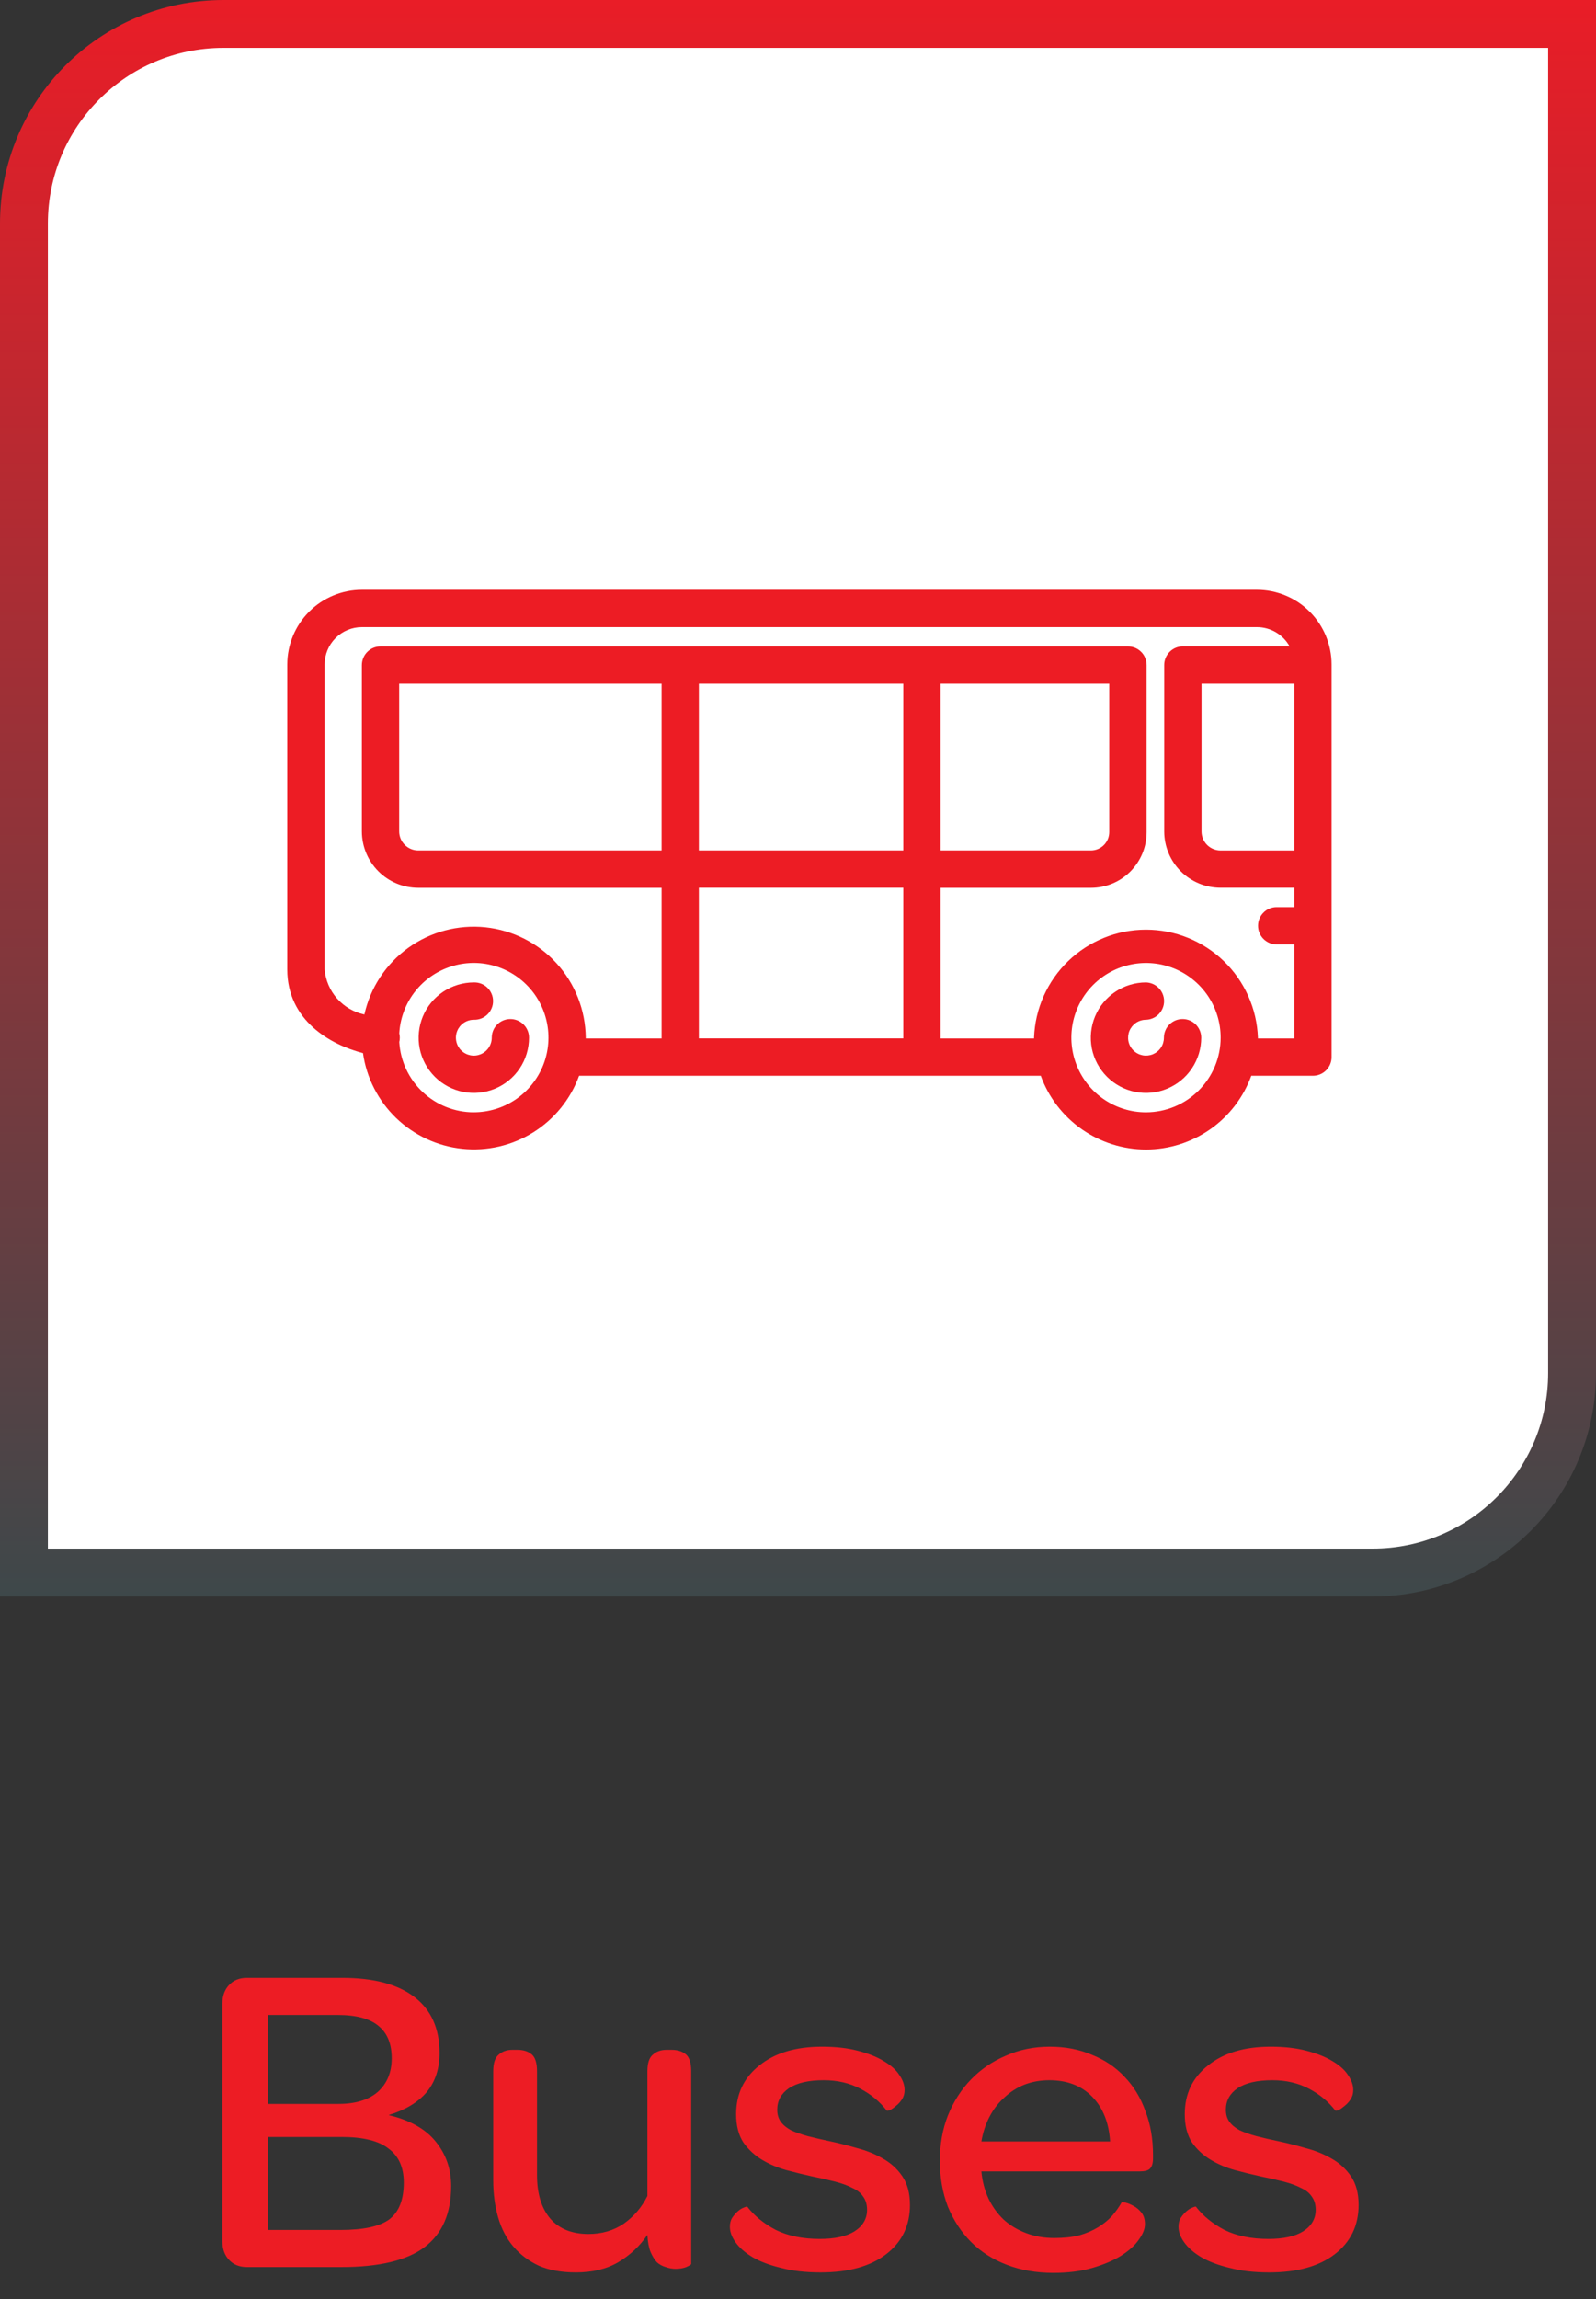 <svg width="50" height="72" viewBox="0 0 50 72" fill="none" xmlns="http://www.w3.org/2000/svg">
<rect x="0" y="0" width="50" height="72" fill="#333333" stroke="none"/>
<path d="M0.75 7C0.75 3.548 3.548 0.75 7 0.75H49.25V43C49.25 46.452 46.452 49.25 43 49.25H0.75V7Z" fill="white" stroke="url(#paint0_linear_1602_1810)" stroke-width="1.5"/>
<path d="M7.736 71C7.503 71 7.316 70.925 7.176 70.776C7.036 70.627 6.966 70.431 6.966 70.188V62.754C6.966 62.511 7.036 62.315 7.176 62.166C7.316 62.017 7.503 61.942 7.736 61.942H10.718C11.707 61.942 12.463 62.143 12.986 62.544C13.509 62.945 13.77 63.529 13.77 64.294C13.77 64.789 13.635 65.199 13.364 65.526C13.093 65.843 12.697 66.081 12.174 66.24C12.846 66.399 13.341 66.679 13.658 67.08C13.975 67.472 14.134 67.934 14.134 68.466C14.134 69.315 13.859 69.95 13.308 70.37C12.757 70.79 11.885 71 10.69 71H7.736ZM10.606 65.89C11.138 65.89 11.549 65.764 11.838 65.512C12.127 65.251 12.272 64.901 12.272 64.462C12.272 64.014 12.137 63.678 11.866 63.454C11.595 63.221 11.166 63.104 10.578 63.104H8.394V65.89H10.606ZM10.662 69.838C11.39 69.838 11.903 69.726 12.202 69.502C12.501 69.269 12.65 68.886 12.65 68.354C12.65 67.878 12.491 67.523 12.174 67.29C11.866 67.047 11.376 66.926 10.704 66.926H8.394V69.838H10.662ZM20.282 69.992C20.049 70.337 19.746 70.622 19.372 70.846C19.008 71.061 18.565 71.168 18.042 71.168C17.594 71.168 17.207 71.098 16.88 70.958C16.563 70.809 16.297 70.608 16.082 70.356C15.868 70.104 15.709 69.801 15.606 69.446C15.504 69.091 15.452 68.704 15.452 68.284V64.868C15.452 64.616 15.508 64.443 15.62 64.35C15.732 64.247 15.877 64.196 16.054 64.196H16.208C16.395 64.196 16.544 64.243 16.656 64.336C16.768 64.429 16.824 64.607 16.824 64.868V68.116C16.824 68.704 16.964 69.161 17.244 69.488C17.524 69.805 17.921 69.964 18.434 69.964C18.854 69.964 19.223 69.857 19.54 69.642C19.858 69.418 20.105 69.129 20.282 68.774V64.868C20.282 64.616 20.338 64.443 20.45 64.35C20.562 64.247 20.707 64.196 20.884 64.196H21.038C21.225 64.196 21.374 64.243 21.486 64.336C21.598 64.429 21.654 64.607 21.654 64.868V70.902C21.654 70.921 21.603 70.953 21.5 71C21.407 71.037 21.295 71.056 21.164 71.056C21.062 71.056 20.959 71.037 20.856 71C20.754 70.972 20.66 70.921 20.576 70.846C20.502 70.762 20.436 70.655 20.38 70.524C20.324 70.384 20.292 70.207 20.282 69.992ZM25.708 71.168C25.241 71.168 24.831 71.121 24.476 71.028C24.121 70.944 23.823 70.832 23.58 70.692C23.347 70.552 23.169 70.398 23.048 70.23C22.927 70.062 22.866 69.899 22.866 69.74C22.866 69.628 22.889 69.535 22.936 69.46C22.992 69.376 23.053 69.306 23.118 69.25C23.183 69.194 23.244 69.157 23.3 69.138C23.365 69.11 23.403 69.101 23.412 69.11C23.636 69.399 23.935 69.642 24.308 69.838C24.691 70.025 25.148 70.118 25.68 70.118C26.156 70.118 26.52 70.039 26.772 69.88C27.033 69.712 27.164 69.488 27.164 69.208C27.164 69.04 27.122 68.9 27.038 68.788C26.963 68.676 26.851 68.587 26.702 68.522C26.562 68.447 26.385 68.382 26.17 68.326C25.955 68.27 25.708 68.214 25.428 68.158C25.176 68.102 24.91 68.037 24.63 67.962C24.359 67.887 24.107 67.78 23.874 67.64C23.641 67.5 23.445 67.318 23.286 67.094C23.137 66.861 23.062 66.567 23.062 66.212C23.062 65.577 23.305 65.069 23.79 64.686C24.275 64.294 24.929 64.098 25.75 64.098C26.179 64.098 26.553 64.14 26.87 64.224C27.197 64.308 27.467 64.415 27.682 64.546C27.906 64.677 28.069 64.821 28.172 64.98C28.284 65.139 28.34 65.297 28.34 65.456C28.34 65.568 28.312 65.666 28.256 65.75C28.2 65.834 28.135 65.904 28.06 65.96C27.995 66.016 27.934 66.058 27.878 66.086C27.822 66.105 27.789 66.109 27.78 66.1C27.565 65.82 27.29 65.591 26.954 65.414C26.618 65.237 26.235 65.148 25.806 65.148C25.33 65.148 24.966 65.232 24.714 65.4C24.471 65.568 24.35 65.792 24.35 66.072C24.35 66.221 24.387 66.347 24.462 66.45C24.537 66.553 24.644 66.641 24.784 66.716C24.924 66.781 25.097 66.842 25.302 66.898C25.517 66.954 25.759 67.01 26.03 67.066C26.291 67.122 26.567 67.192 26.856 67.276C27.145 67.351 27.411 67.458 27.654 67.598C27.906 67.738 28.111 67.925 28.27 68.158C28.429 68.391 28.508 68.69 28.508 69.054C28.508 69.698 28.261 70.211 27.766 70.594C27.271 70.977 26.585 71.168 25.708 71.168ZM34.778 67.066C34.741 66.478 34.554 66.011 34.218 65.666C33.882 65.321 33.434 65.148 32.874 65.148C32.594 65.148 32.333 65.195 32.09 65.288C31.857 65.381 31.647 65.517 31.46 65.694C31.273 65.862 31.119 66.063 30.998 66.296C30.877 66.529 30.793 66.786 30.746 67.066H34.778ZM30.746 68.004C30.774 68.312 30.849 68.597 30.97 68.858C31.091 69.11 31.25 69.329 31.446 69.516C31.642 69.693 31.875 69.833 32.146 69.936C32.417 70.039 32.711 70.09 33.028 70.09C33.327 70.09 33.588 70.062 33.812 70.006C34.036 69.941 34.232 69.857 34.4 69.754C34.568 69.651 34.713 69.535 34.834 69.404C34.955 69.264 35.058 69.119 35.142 68.97C35.151 68.961 35.193 68.965 35.268 68.984C35.343 69.003 35.422 69.035 35.506 69.082C35.599 69.129 35.683 69.199 35.758 69.292C35.833 69.385 35.87 69.507 35.87 69.656C35.87 69.805 35.805 69.969 35.674 70.146C35.553 70.323 35.366 70.491 35.114 70.65C34.871 70.799 34.573 70.925 34.218 71.028C33.863 71.131 33.457 71.182 33 71.182C32.468 71.182 31.983 71.098 31.544 70.93C31.105 70.762 30.732 70.524 30.424 70.216C30.116 69.908 29.873 69.539 29.696 69.11C29.528 68.671 29.444 68.191 29.444 67.668C29.444 67.155 29.528 66.683 29.696 66.254C29.873 65.815 30.116 65.437 30.424 65.12C30.732 64.803 31.096 64.555 31.516 64.378C31.936 64.191 32.393 64.098 32.888 64.098C33.373 64.098 33.812 64.182 34.204 64.35C34.605 64.509 34.946 64.737 35.226 65.036C35.515 65.335 35.735 65.694 35.884 66.114C36.043 66.525 36.122 66.982 36.122 67.486V67.598C36.122 67.747 36.089 67.855 36.024 67.92C35.968 67.976 35.861 68.004 35.702 68.004H30.746ZM39.763 71.168C39.296 71.168 38.885 71.121 38.531 71.028C38.176 70.944 37.877 70.832 37.635 70.692C37.401 70.552 37.224 70.398 37.103 70.23C36.981 70.062 36.921 69.899 36.921 69.74C36.921 69.628 36.944 69.535 36.991 69.46C37.047 69.376 37.107 69.306 37.173 69.25C37.238 69.194 37.299 69.157 37.355 69.138C37.42 69.11 37.457 69.101 37.467 69.11C37.691 69.399 37.989 69.642 38.363 69.838C38.745 70.025 39.203 70.118 39.735 70.118C40.211 70.118 40.575 70.039 40.827 69.88C41.088 69.712 41.219 69.488 41.219 69.208C41.219 69.04 41.177 68.9 41.093 68.788C41.018 68.676 40.906 68.587 40.757 68.522C40.617 68.447 40.439 68.382 40.225 68.326C40.01 68.27 39.763 68.214 39.483 68.158C39.231 68.102 38.965 68.037 38.685 67.962C38.414 67.887 38.162 67.78 37.929 67.64C37.695 67.5 37.499 67.318 37.341 67.094C37.191 66.861 37.117 66.567 37.117 66.212C37.117 65.577 37.359 65.069 37.845 64.686C38.33 64.294 38.983 64.098 39.805 64.098C40.234 64.098 40.607 64.14 40.925 64.224C41.251 64.308 41.522 64.415 41.737 64.546C41.961 64.677 42.124 64.821 42.227 64.98C42.339 65.139 42.395 65.297 42.395 65.456C42.395 65.568 42.367 65.666 42.311 65.75C42.255 65.834 42.189 65.904 42.115 65.96C42.049 66.016 41.989 66.058 41.933 66.086C41.877 66.105 41.844 66.109 41.835 66.1C41.62 65.82 41.345 65.591 41.009 65.414C40.673 65.237 40.29 65.148 39.861 65.148C39.385 65.148 39.021 65.232 38.769 65.4C38.526 65.568 38.405 65.792 38.405 66.072C38.405 66.221 38.442 66.347 38.517 66.45C38.591 66.553 38.699 66.641 38.839 66.716C38.979 66.781 39.151 66.842 39.357 66.898C39.571 66.954 39.814 67.01 40.085 67.066C40.346 67.122 40.621 67.192 40.911 67.276C41.2 67.351 41.466 67.458 41.709 67.598C41.961 67.738 42.166 67.925 42.325 68.158C42.483 68.391 42.563 68.69 42.563 69.054C42.563 69.698 42.315 70.211 41.821 70.594C41.326 70.977 40.64 71.168 39.763 71.168Z" fill="#ED1C24"/>
<path d="M15.99 31.914C15.835 31.914 15.687 31.975 15.577 32.085C15.467 32.194 15.406 32.343 15.406 32.498C15.406 32.609 15.373 32.718 15.311 32.81C15.25 32.902 15.162 32.974 15.059 33.017C14.957 33.059 14.844 33.071 14.735 33.049C14.626 33.027 14.526 32.974 14.447 32.895C14.369 32.817 14.316 32.717 14.294 32.608C14.272 32.499 14.283 32.386 14.326 32.283C14.368 32.181 14.44 32.093 14.533 32.031C14.625 31.97 14.733 31.937 14.845 31.937C14.923 31.939 15.001 31.926 15.074 31.898C15.147 31.869 15.213 31.827 15.27 31.772C15.326 31.718 15.37 31.652 15.401 31.58C15.432 31.508 15.447 31.431 15.447 31.352C15.447 31.274 15.432 31.197 15.401 31.125C15.37 31.052 15.326 30.987 15.27 30.933C15.213 30.878 15.147 30.836 15.074 30.807C15.001 30.779 14.923 30.766 14.845 30.768C14.502 30.768 14.168 30.87 13.883 31.06C13.599 31.25 13.377 31.52 13.246 31.836C13.116 32.152 13.081 32.5 13.148 32.836C13.215 33.171 13.38 33.479 13.621 33.721C13.863 33.963 14.171 34.128 14.507 34.195C14.843 34.261 15.19 34.227 15.507 34.096C15.823 33.965 16.093 33.744 16.283 33.459C16.473 33.175 16.574 32.84 16.574 32.498C16.574 32.343 16.513 32.195 16.403 32.085C16.294 31.976 16.145 31.914 15.99 31.914Z" fill="#ED1C24"/>
<path d="M37.049 31.914C36.972 31.914 36.896 31.929 36.825 31.958C36.754 31.988 36.69 32.031 36.636 32.085C36.581 32.139 36.538 32.203 36.509 32.274C36.479 32.345 36.464 32.421 36.464 32.498C36.464 32.609 36.431 32.718 36.37 32.81C36.308 32.902 36.22 32.974 36.118 33.017C36.015 33.059 35.902 33.07 35.793 33.049C35.684 33.027 35.584 32.974 35.506 32.895C35.427 32.817 35.374 32.717 35.352 32.608C35.331 32.499 35.342 32.386 35.384 32.283C35.427 32.181 35.499 32.093 35.591 32.031C35.683 31.97 35.792 31.937 35.903 31.937C36.055 31.932 36.199 31.868 36.304 31.759C36.41 31.65 36.469 31.504 36.469 31.352C36.469 31.201 36.41 31.055 36.304 30.946C36.199 30.837 36.055 30.773 35.903 30.768C35.561 30.768 35.226 30.87 34.942 31.06C34.657 31.25 34.436 31.52 34.305 31.836C34.174 32.152 34.14 32.5 34.206 32.836C34.273 33.171 34.438 33.479 34.68 33.721C34.922 33.963 35.23 34.128 35.565 34.195C35.901 34.261 36.249 34.227 36.565 34.096C36.881 33.965 37.151 33.744 37.341 33.459C37.531 33.175 37.633 32.84 37.633 32.498C37.633 32.343 37.571 32.195 37.462 32.085C37.352 31.975 37.204 31.914 37.049 31.914Z" fill="#ED1C24"/>
<path d="M39.379 18.471H11.337C10.717 18.472 10.123 18.718 9.685 19.156C9.247 19.595 9.001 20.188 9 20.808V30.36C9 31.96 10.354 32.719 11.372 32.981C11.482 33.756 11.848 34.471 12.411 35.014C12.974 35.556 13.702 35.896 14.48 35.977C15.258 36.059 16.041 35.878 16.704 35.464C17.367 35.05 17.874 34.426 18.142 33.691H32.606C32.852 34.368 33.301 34.952 33.891 35.365C34.481 35.778 35.183 36 35.903 36C36.623 36 37.326 35.778 37.916 35.365C38.506 34.952 38.954 34.368 39.201 33.691H41.132C41.287 33.691 41.435 33.63 41.545 33.52C41.655 33.41 41.716 33.262 41.716 33.107V20.808C41.715 20.188 41.469 19.594 41.031 19.156C40.593 18.718 39.999 18.472 39.379 18.471ZM40.547 26.635H38.238C38.08 26.634 37.928 26.572 37.816 26.46C37.705 26.348 37.642 26.197 37.642 26.039V21.41H40.547V26.635ZM14.845 34.835C14.248 34.835 13.674 34.607 13.24 34.198C12.806 33.789 12.545 33.23 12.509 32.635C12.531 32.545 12.531 32.45 12.509 32.361C12.535 31.905 12.695 31.466 12.967 31.1C13.24 30.733 13.614 30.455 14.043 30.299C14.472 30.142 14.938 30.115 15.382 30.22C15.827 30.326 16.231 30.559 16.544 30.891C16.858 31.223 17.067 31.64 17.146 32.09C17.226 32.539 17.172 33.002 16.991 33.422C16.81 33.841 16.51 34.199 16.128 34.45C15.747 34.7 15.3 34.834 14.843 34.834L14.845 34.835ZM21.895 21.41H28.299V26.634H21.895L21.895 21.41ZM20.727 26.634H13.102C12.944 26.634 12.793 26.571 12.681 26.459C12.569 26.348 12.506 26.196 12.506 26.038V21.41H20.727V26.634H20.727ZM34.751 21.41V26.062C34.75 26.214 34.69 26.358 34.583 26.465C34.476 26.573 34.331 26.633 34.179 26.634H29.467V21.41H34.751ZM28.299 27.803V32.52H21.895V27.803H28.299ZM35.903 34.835C35.441 34.836 34.989 34.698 34.604 34.442C34.219 34.185 33.92 33.82 33.743 33.392C33.566 32.965 33.519 32.495 33.609 32.041C33.699 31.588 33.922 31.171 34.249 30.844C34.576 30.517 34.992 30.294 35.446 30.204C35.9 30.113 36.37 30.16 36.797 30.336C37.224 30.513 37.59 30.813 37.847 31.197C38.104 31.582 38.241 32.034 38.241 32.496C38.241 33.116 37.994 33.711 37.556 34.149C37.118 34.588 36.523 34.834 35.903 34.835ZM39.409 32.522C39.409 32.514 39.409 32.506 39.409 32.497C39.376 31.589 38.992 30.729 38.338 30.098C37.684 29.468 36.811 29.115 35.902 29.115C34.993 29.115 34.12 29.468 33.466 30.098C32.812 30.729 32.428 31.589 32.395 32.497C32.395 32.506 32.395 32.514 32.395 32.522H29.467V27.805H34.179C34.641 27.805 35.085 27.622 35.411 27.295C35.738 26.968 35.922 26.525 35.922 26.063V20.828C35.922 20.751 35.907 20.675 35.877 20.604C35.848 20.533 35.805 20.469 35.751 20.415C35.696 20.36 35.632 20.317 35.561 20.288C35.49 20.259 35.414 20.244 35.337 20.244H11.922C11.845 20.244 11.769 20.259 11.698 20.288C11.627 20.317 11.563 20.36 11.508 20.415C11.454 20.469 11.411 20.533 11.382 20.604C11.352 20.675 11.337 20.751 11.337 20.828V26.04C11.338 26.508 11.524 26.956 11.855 27.287C12.185 27.618 12.634 27.804 13.101 27.805H20.727V32.522H18.351C18.351 32.513 18.351 32.505 18.351 32.496C18.342 31.635 18.017 30.807 17.437 30.17C16.857 29.532 16.063 29.131 15.207 29.041C14.35 28.952 13.49 29.18 12.791 29.684C12.092 30.188 11.603 30.93 11.416 31.772C11.085 31.701 10.784 31.526 10.56 31.272C10.336 31.018 10.199 30.699 10.171 30.361V20.808C10.171 20.498 10.294 20.201 10.513 19.982C10.732 19.763 11.029 19.64 11.339 19.64H39.379C39.588 19.64 39.792 19.696 39.972 19.802C40.151 19.907 40.3 20.059 40.401 20.242H37.057C36.902 20.242 36.754 20.303 36.644 20.413C36.534 20.523 36.473 20.671 36.473 20.826V26.039C36.474 26.506 36.66 26.955 36.99 27.285C37.321 27.616 37.769 27.802 38.237 27.803H40.547V28.409H39.978C39.826 28.413 39.682 28.477 39.577 28.586C39.471 28.695 39.412 28.841 39.412 28.993C39.412 29.145 39.471 29.291 39.577 29.4C39.682 29.509 39.826 29.572 39.978 29.577H40.547V32.522H39.409Z" fill="#ED1C24"/>
<defs>
<linearGradient id="paint0_linear_1602_1810" x1="25" y1="0" x2="25" y2="50" gradientUnits="userSpaceOnUse">
<stop stop-color="#E91D27"/>
<stop offset="1" stop-color="#3E484A"/>
</linearGradient>
</defs>
</svg>
